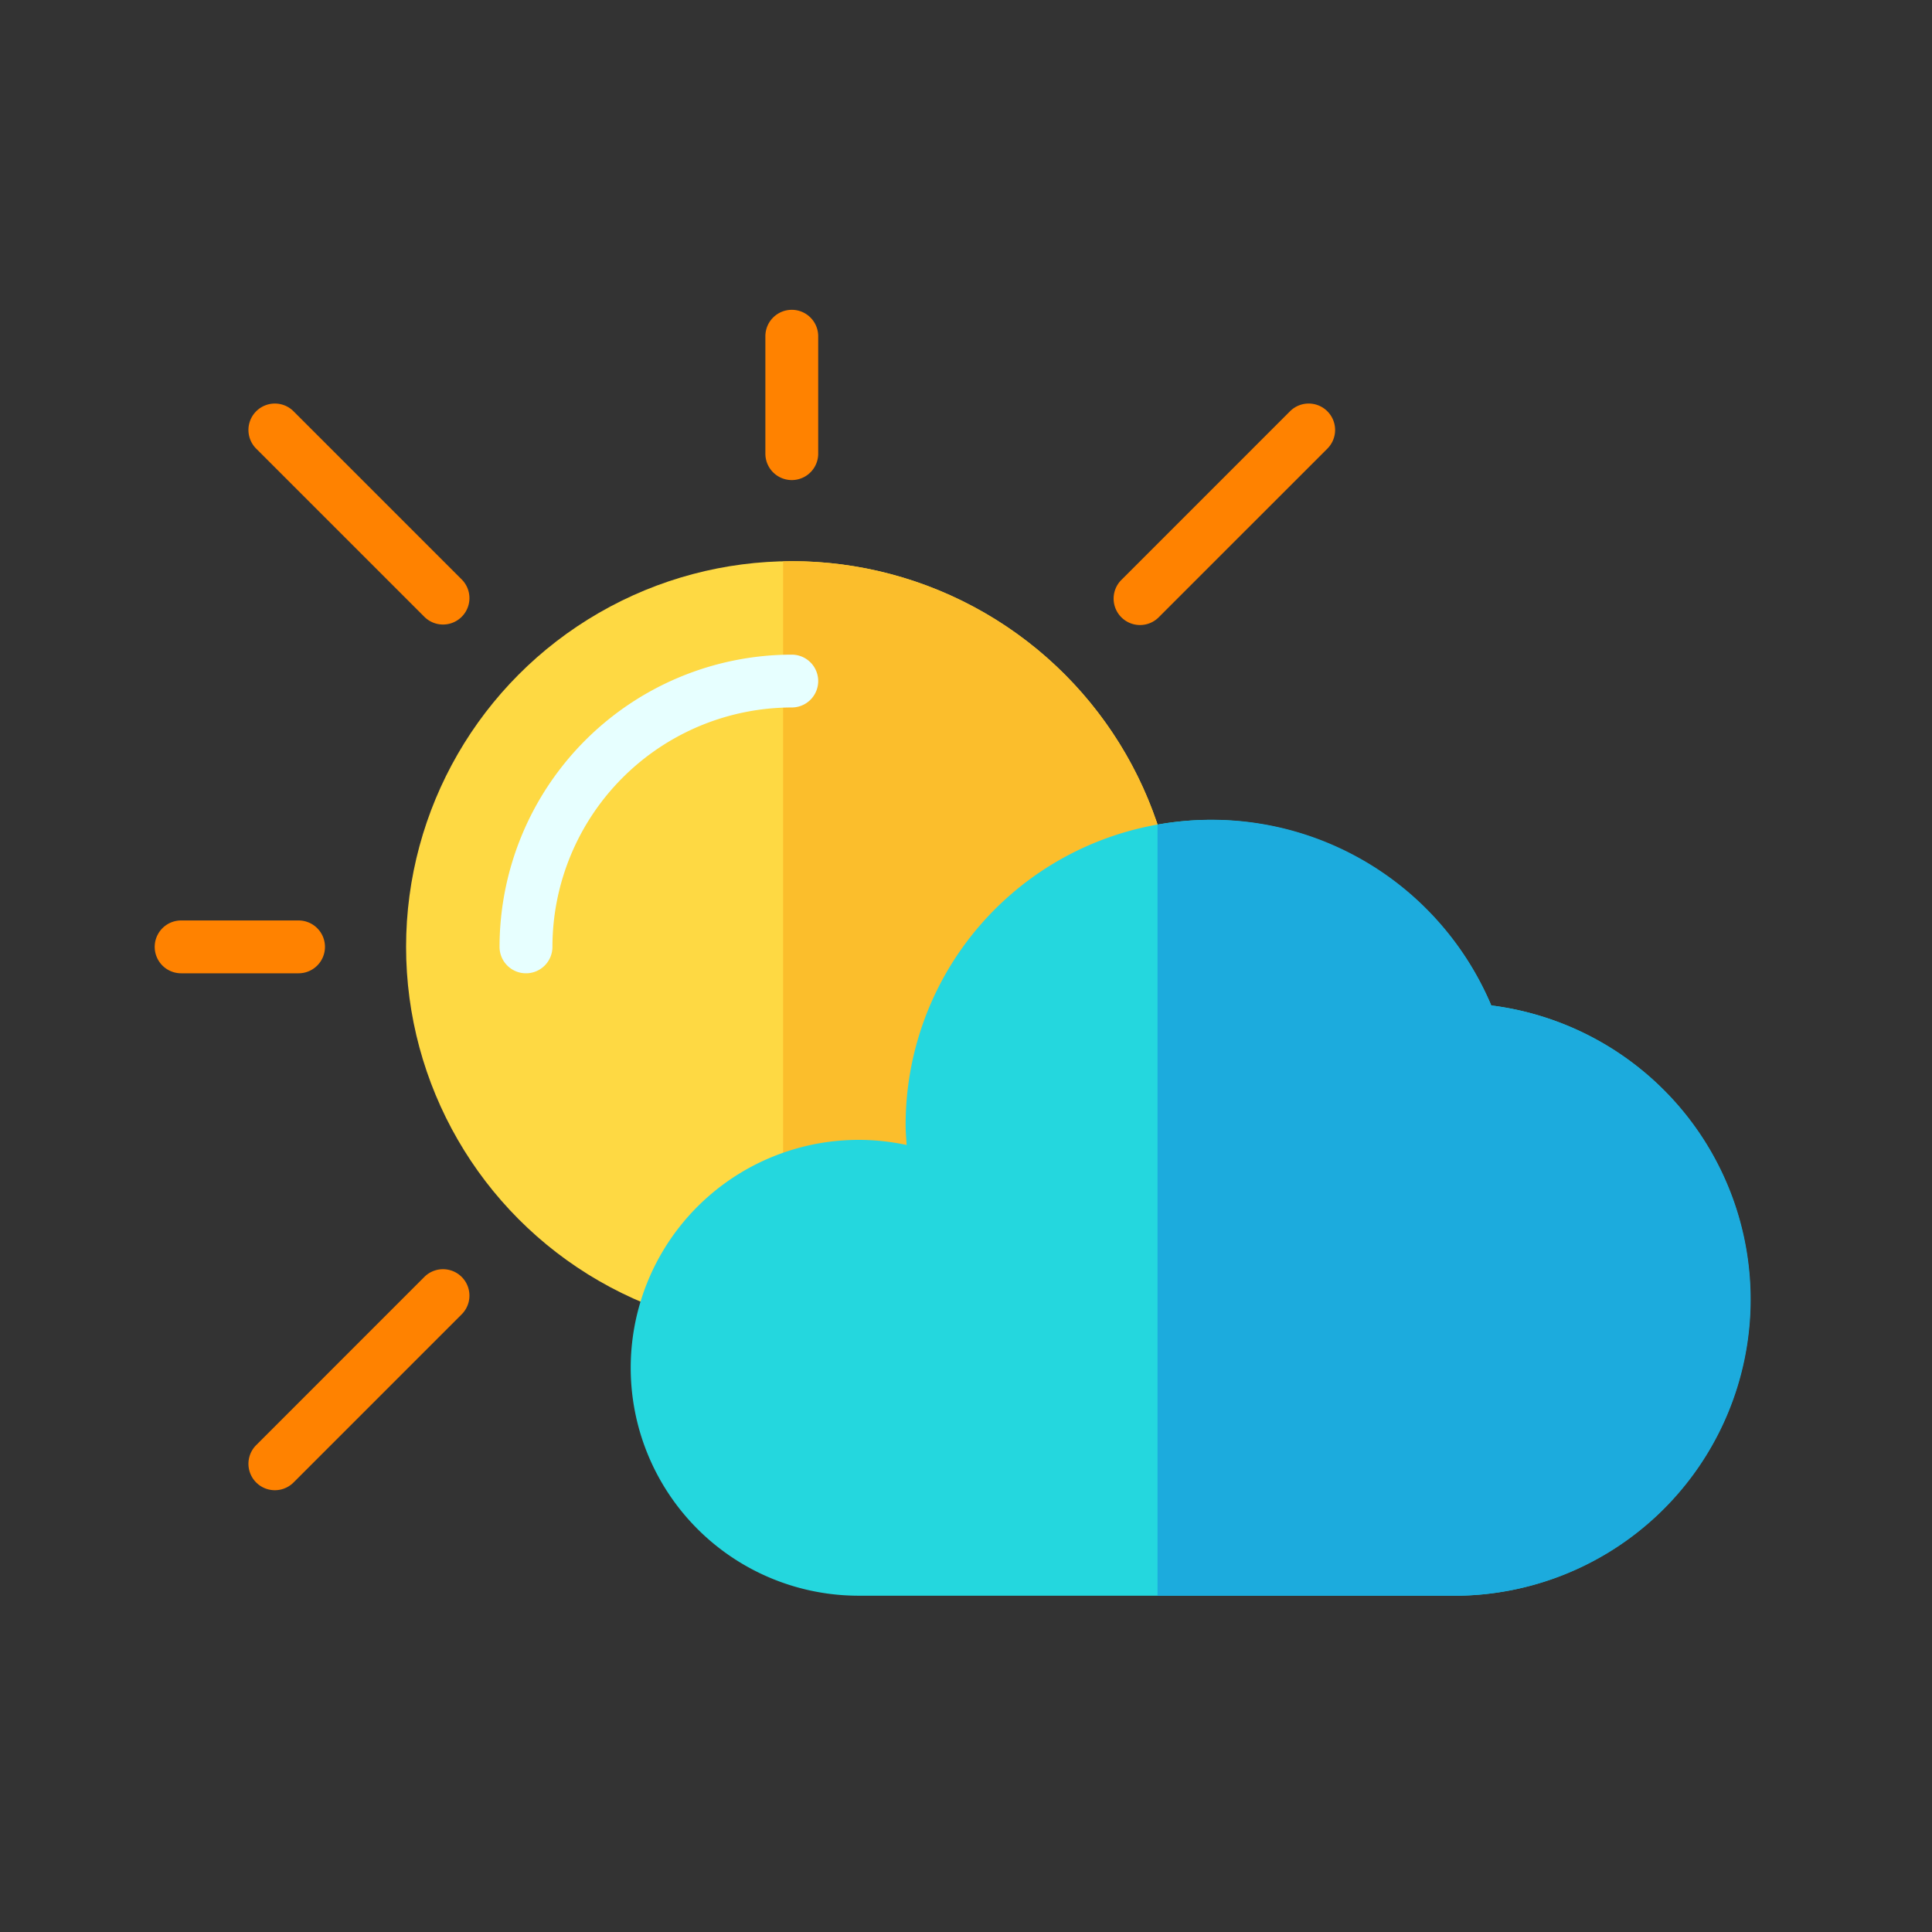 <svg id="Layer_1" height="512" viewBox="0 0 128 128" width="512" xmlns="http://www.w3.org/2000/svg" data-name="Layer 1"><rect x="0" y="0" width="128" height="128" fill="#333333" stroke="none"/><circle cx="52.457" cy="62.733" fill="#fed943" r="25.553"/><path d="m52.457 37.18c-.193 0-.383.01-.575.015v51.077c.192 0 .382.015.575.015a25.553 25.553 0 1 0 0-51.106z" fill="#fbbe2c"/><g fill="#ff8200"><path d="m52.458 20.526a1.75 1.75 0 0 0 -1.75 1.75v7.78a1.75 1.75 0 1 0 3.5 0v-7.78a1.75 1.75 0 0 0 -1.75-1.75z"/><path d="m21.53 62.733a1.75 1.75 0 0 0 -1.75-1.75h-7.78a1.75 1.75 0 0 0 0 3.5h7.78a1.75 1.75 0 0 0 1.75-1.75z"/><path d="m87.941 27.249a1.749 1.749 0 0 0 -2.475 0l-11.14 11.141a1.75 1.75 0 1 0 2.474 2.474l11.141-11.14a1.749 1.749 0 0 0 0-2.475z"/><path d="m28.114 84.6-11.141 11.143a1.75 1.75 0 1 0 2.475 2.475l11.14-11.141a1.75 1.75 0 1 0 -2.474-2.477z"/><path d="m19.448 27.249a1.75 1.75 0 0 0 -2.475 2.475l11.141 11.14a1.75 1.75 0 1 0 2.475-2.475z"/></g><path d="m98.8 66.614a20.207 20.207 0 0 0 -38.8 7.9c0 .454.038.9.068 1.345a15.1 15.1 0 1 0 -3.157 29.861h39.45a19.631 19.631 0 0 0 2.439-39.106z" fill="#24d7de"/><path d="m34.846 64.483a1.75 1.75 0 0 1 -1.75-1.75 19.383 19.383 0 0 1 19.362-19.361 1.75 1.75 0 0 1 0 3.5 15.88 15.88 0 0 0 -15.858 15.861 1.75 1.75 0 0 1 -1.754 1.75z" fill="#e7ffff"/><path d="m98.8 66.614a20.08 20.08 0 0 0 -22.112-11.976v51.085h19.673a19.631 19.631 0 0 0 2.439-39.109z" fill="#1cabdd"/></svg>